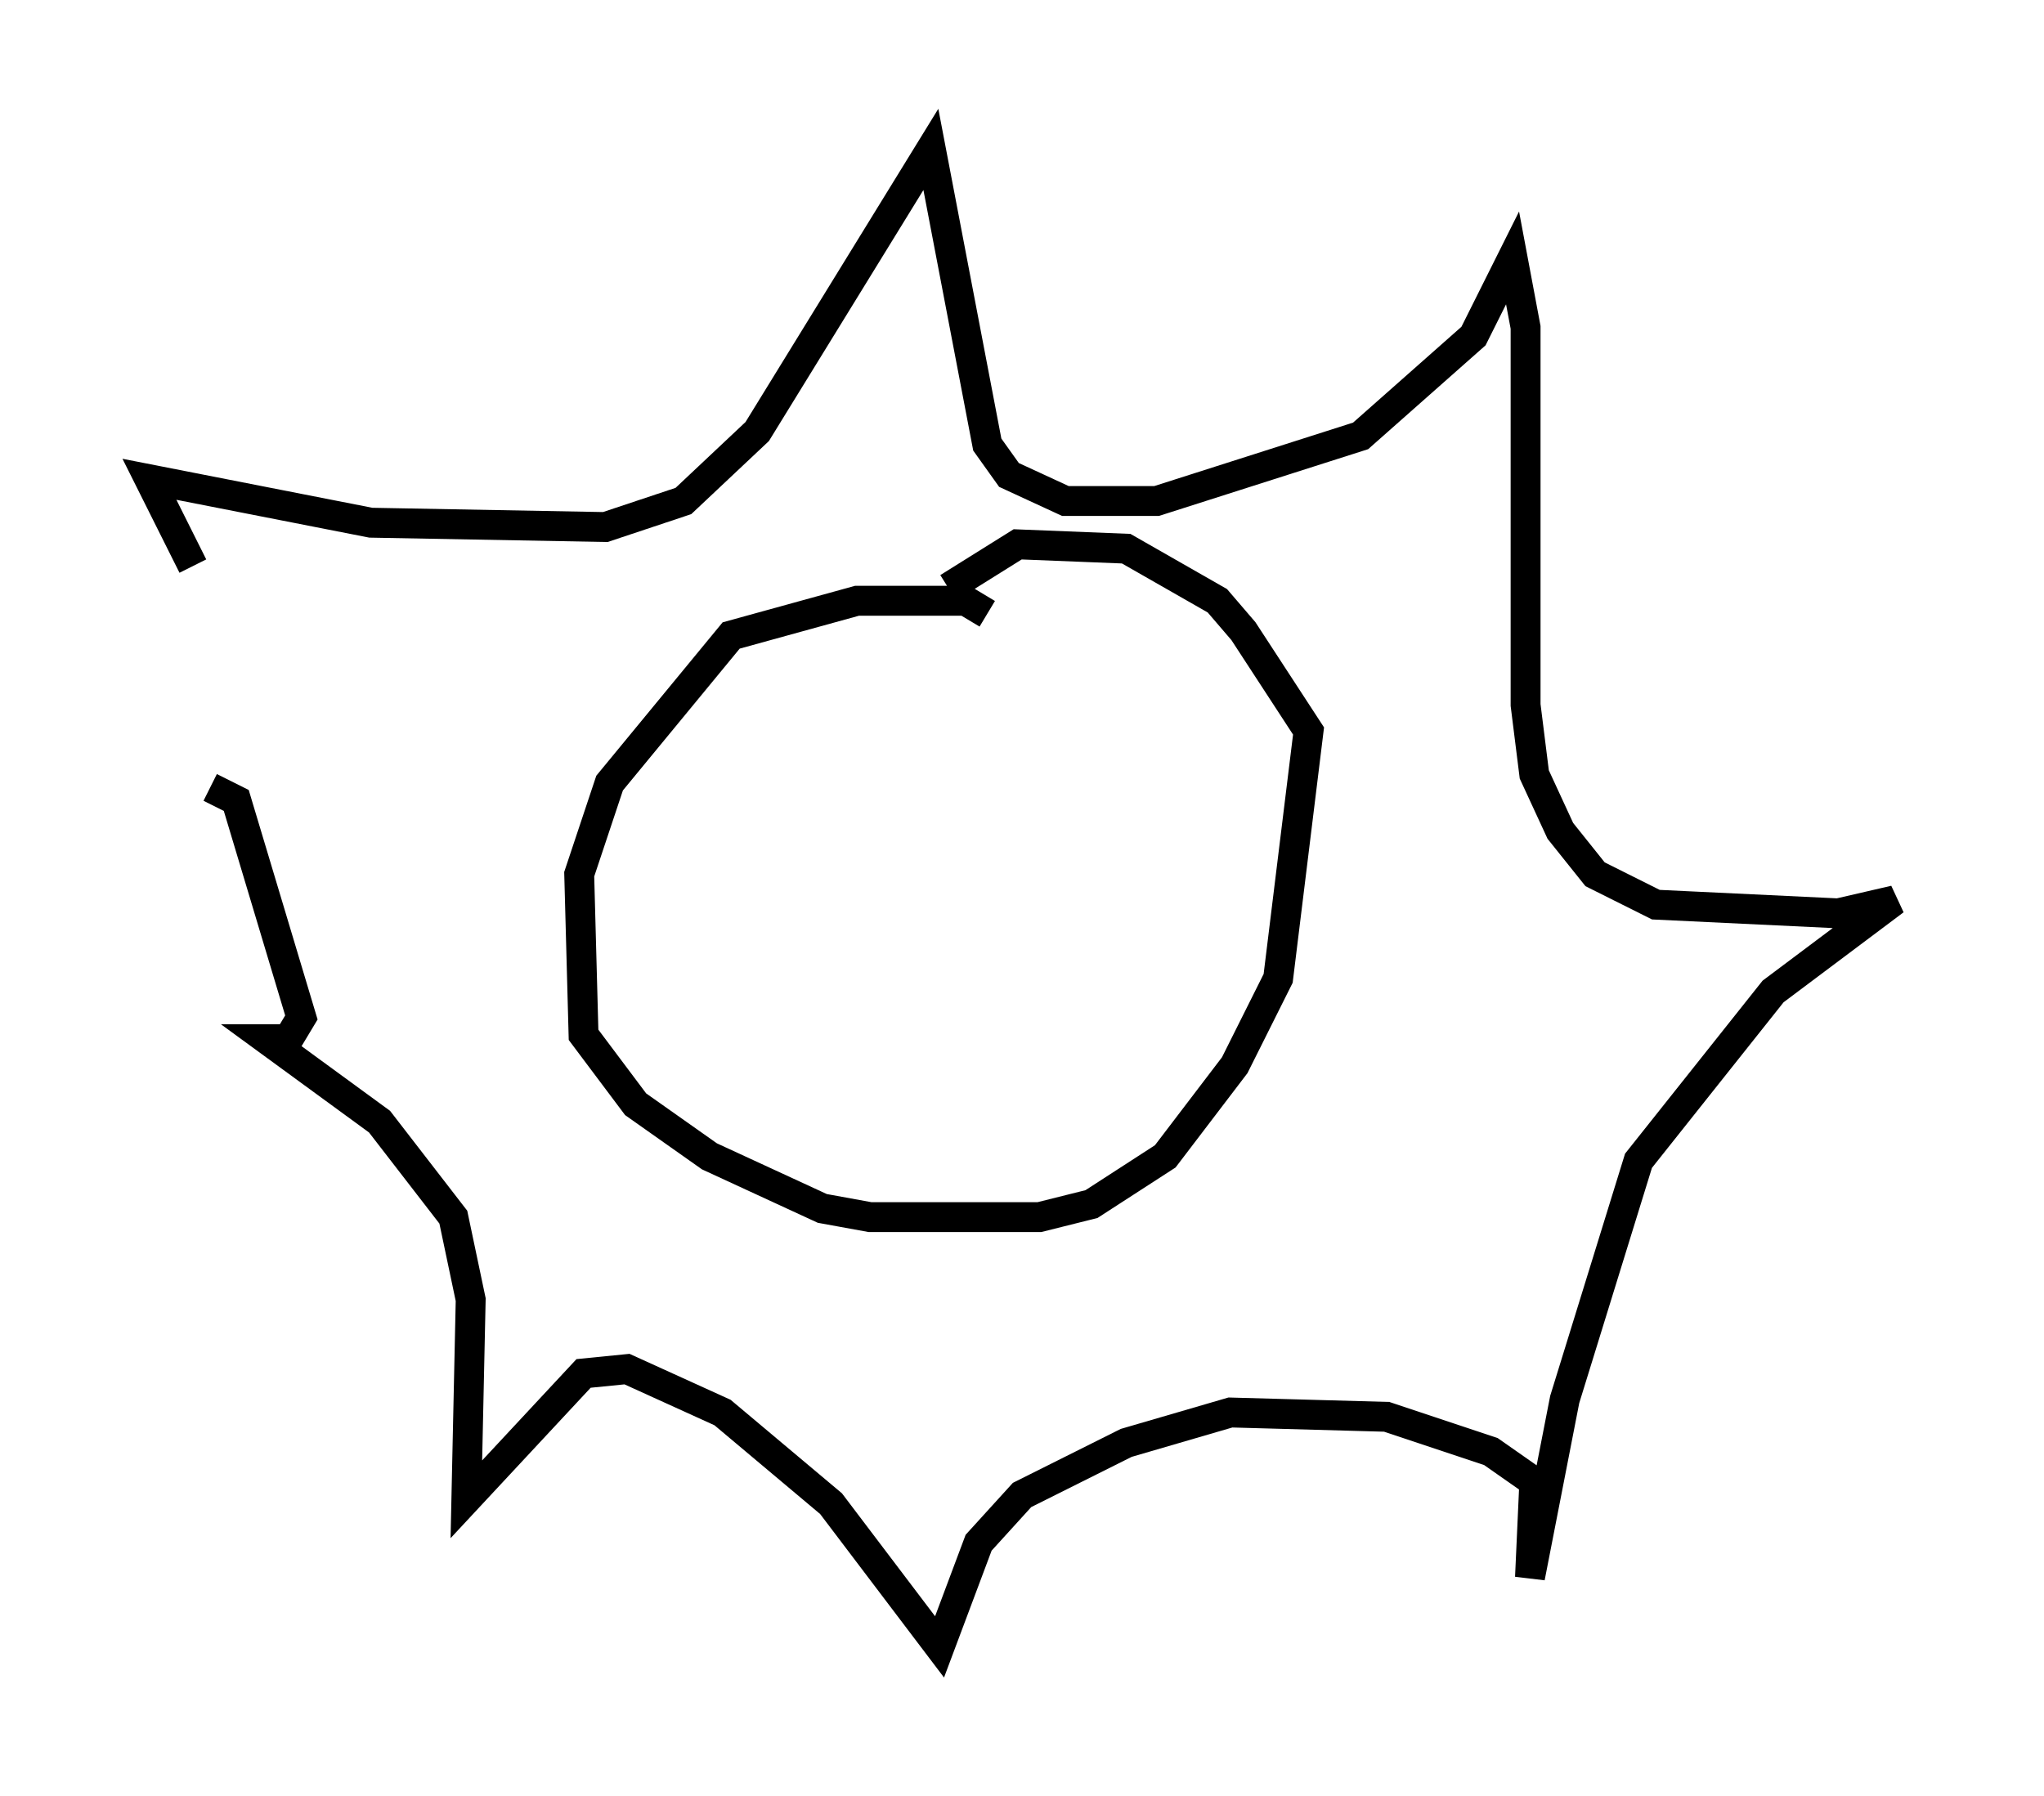 <?xml version="1.0" encoding="utf-8" ?>
<svg baseProfile="full" height="60.112" version="1.1" width="68.391" xmlns="http://www.w3.org/2000/svg" xmlns:ev="http://www.w3.org/2001/xml-events" xmlns:xlink="http://www.w3.org/1999/xlink"><defs /><rect fill="white" height="60.112" width="68.391" x="0" y="0" /><path d="M6.453, 30.855 m0.0, -11.911 l-1.453, -2.905 7.408, 1.453 l7.844, 0.145 2.615, -0.872 l2.469, -2.324 5.81, -9.441 l1.888, 9.877 0.726, 1.017 l1.888, 0.872 3.05, 0.0 l6.827, -2.179 3.777, -3.341 l1.307, -2.615 0.436, 2.324 l0.0, 12.637 0.291, 2.324 l0.872, 1.888 1.162, 1.453 l2.034, 1.017 6.101, 0.291 l1.888, -0.436 -4.067, 3.05 l-4.503, 5.665 -2.469, 7.989 l-1.162, 5.955 0.145, -3.196 l-1.453, -1.017 -3.486, -1.162 l-5.229, -0.145 -3.486, 1.017 l-3.486, 1.743 -1.453, 1.598 l-1.307, 3.486 -3.631, -4.793 l-3.631, -3.05 -3.196, -1.453 l-1.453, 0.145 -3.922, 4.212 l0.145, -6.682 -0.581, -2.76 l-2.469, -3.196 -3.777, -2.76 l0.726, 0.0 0.436, -0.726 l-2.179, -7.263 -0.872, -0.436 m26, -5.81 l-0.726, -0.436 -3.631, 0.0 l-4.212, 1.162 -4.067, 4.939 l-1.017, 3.05 0.145, 5.374 l1.743, 2.324 2.469, 1.743 l3.777, 1.743 1.598, 0.291 l5.665, 0.0 1.743, -0.436 l2.469, -1.598 2.324, -3.05 l1.453, -2.905 1.017, -8.279 l-2.179, -3.341 -0.872, -1.017 l-3.05, -1.743 -3.631, -0.145 l-2.324, 1.453 " fill="none" stroke="black" stroke-width="1" /></svg>